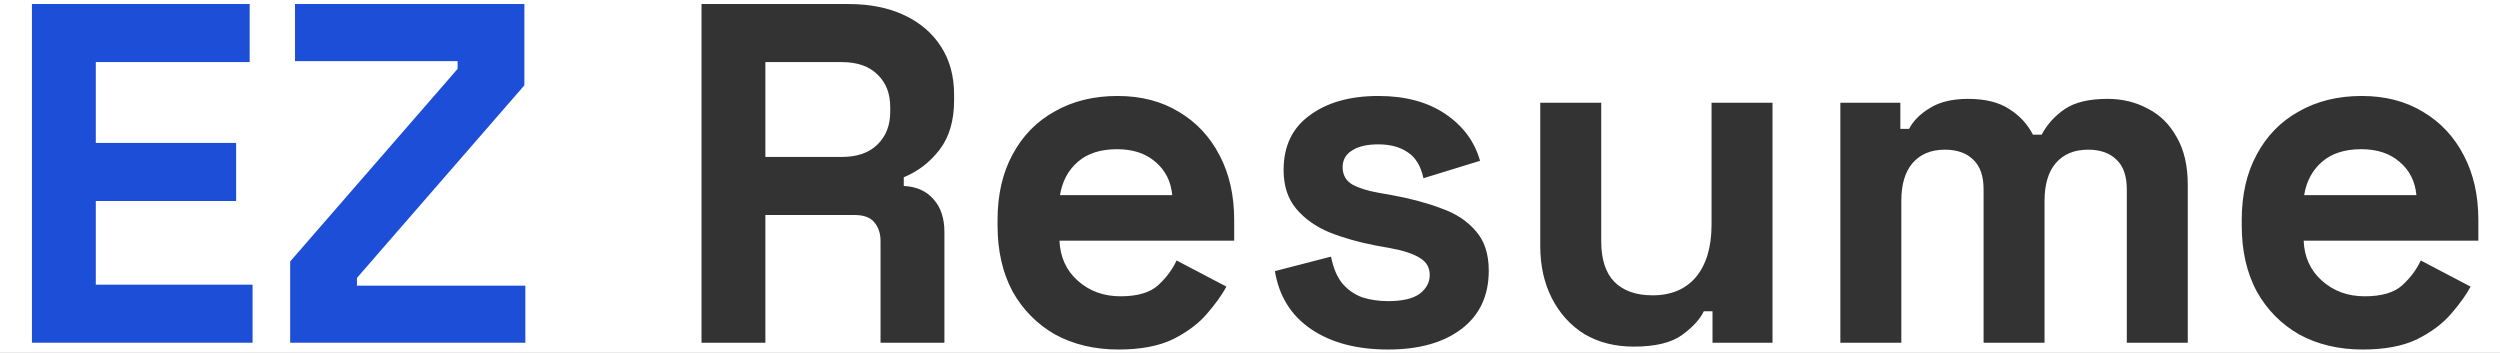 <svg width="248" height="35" viewBox="0 0 248 35" fill="none" xmlns="http://www.w3.org/2000/svg">
<rect x="0" y="0" width="248" height="35" fill="#808080" stroke="none"/>
<g clip-path="url(#clip0_206_7)">
<rect width="248" height="35" fill="white"/>
<path d="M3.168 34V0.4H24.768V6.16H9.504V14.176H23.424V19.936H9.504V28.24H25.056V34H3.168ZM28.786 34V25.936L45.394 6.832V6.064H29.266V0.4H52.018V8.464L35.41 27.568V28.336H52.114V34H28.786Z" fill="#1D4ED8"/>
<path d="M69.59 34V0.4H84.182C86.294 0.4 88.134 0.768 89.702 1.504C91.27 2.24 92.486 3.28 93.35 4.624C94.214 5.968 94.646 7.552 94.646 9.376V9.952C94.646 11.968 94.166 13.6 93.206 14.848C92.246 16.096 91.062 17.008 89.654 17.584V18.448C90.934 18.512 91.926 18.96 92.63 19.792C93.334 20.592 93.686 21.664 93.686 23.008V34H87.35V23.92C87.35 23.152 87.142 22.528 86.726 22.048C86.342 21.568 85.686 21.328 84.758 21.328H75.926V34H69.59ZM75.926 15.568H83.51C85.014 15.568 86.182 15.168 87.014 14.368C87.878 13.536 88.31 12.448 88.31 11.104V10.624C88.31 9.28 87.894 8.208 87.062 7.408C86.23 6.576 85.046 6.16 83.51 6.16H75.926V15.568ZM110.958 34.672C108.59 34.672 106.494 34.176 104.67 33.184C102.878 32.16 101.47 30.736 100.446 28.912C99.454 27.056 98.958 24.88 98.958 22.384V21.808C98.958 19.312 99.454 17.152 100.446 15.328C101.438 13.472 102.83 12.048 104.622 11.056C106.414 10.032 108.494 9.52 110.862 9.52C113.198 9.52 115.23 10.048 116.958 11.104C118.686 12.128 120.03 13.568 120.99 15.424C121.95 17.248 122.43 19.376 122.43 21.808V23.872H105.102C105.166 25.504 105.774 26.832 106.926 27.856C108.078 28.88 109.486 29.392 111.15 29.392C112.846 29.392 114.094 29.024 114.894 28.288C115.694 27.552 116.302 26.736 116.718 25.84L121.662 28.432C121.214 29.264 120.558 30.176 119.694 31.168C118.862 32.128 117.742 32.96 116.334 33.664C114.926 34.336 113.134 34.672 110.958 34.672ZM105.15 19.36H116.286C116.158 17.984 115.598 16.88 114.606 16.048C113.646 15.216 112.382 14.8 110.814 14.8C109.182 14.8 107.886 15.216 106.926 16.048C105.966 16.88 105.374 17.984 105.15 19.36ZM137.701 34.672C134.597 34.672 132.053 34 130.069 32.656C128.085 31.312 126.885 29.392 126.469 26.896L132.037 25.456C132.261 26.576 132.629 27.456 133.141 28.096C133.685 28.736 134.341 29.2 135.109 29.488C135.909 29.744 136.773 29.872 137.701 29.872C139.109 29.872 140.149 29.632 140.821 29.152C141.493 28.64 141.829 28.016 141.829 27.28C141.829 26.544 141.509 25.984 140.869 25.6C140.229 25.184 139.205 24.848 137.797 24.592L136.453 24.352C134.789 24.032 133.269 23.6 131.893 23.056C130.517 22.48 129.413 21.696 128.581 20.704C127.749 19.712 127.333 18.432 127.333 16.864C127.333 14.496 128.197 12.688 129.925 11.44C131.653 10.16 133.925 9.52 136.741 9.52C139.397 9.52 141.605 10.112 143.365 11.296C145.125 12.48 146.277 14.032 146.821 15.952L141.205 17.68C140.949 16.464 140.421 15.6 139.621 15.088C138.853 14.576 137.893 14.32 136.741 14.32C135.589 14.32 134.709 14.528 134.101 14.944C133.493 15.328 133.189 15.872 133.189 16.576C133.189 17.344 133.509 17.92 134.149 18.304C134.789 18.656 135.653 18.928 136.741 19.12L138.085 19.36C139.877 19.68 141.493 20.112 142.933 20.656C144.405 21.168 145.557 21.92 146.389 22.912C147.253 23.872 147.685 25.184 147.685 26.848C147.685 29.344 146.773 31.28 144.949 32.656C143.157 34 140.741 34.672 137.701 34.672ZM162.057 34.384C160.201 34.384 158.569 33.968 157.161 33.136C155.785 32.272 154.713 31.088 153.945 29.584C153.177 28.08 152.793 26.352 152.793 24.4V10.192H158.841V23.92C158.841 25.712 159.273 27.056 160.137 27.952C161.033 28.848 162.297 29.296 163.929 29.296C165.785 29.296 167.225 28.688 168.249 27.472C169.273 26.224 169.785 24.496 169.785 22.288V10.192H175.833V34H169.881V30.88H169.017C168.633 31.68 167.913 32.464 166.857 33.232C165.801 34 164.201 34.384 162.057 34.384ZM182.563 34V10.192H188.515V12.784H189.379C189.795 11.984 190.483 11.296 191.443 10.72C192.403 10.112 193.667 9.808 195.235 9.808C196.931 9.808 198.291 10.144 199.315 10.816C200.339 11.456 201.123 12.304 201.667 13.36H202.531C203.075 12.336 203.843 11.488 204.835 10.816C205.827 10.144 207.235 9.808 209.059 9.808C210.531 9.808 211.859 10.128 213.043 10.768C214.259 11.376 215.219 12.32 215.923 13.6C216.659 14.848 217.027 16.432 217.027 18.352V34H210.979V18.784C210.979 17.472 210.643 16.496 209.971 15.856C209.299 15.184 208.355 14.848 207.139 14.848C205.763 14.848 204.691 15.296 203.923 16.192C203.187 17.056 202.819 18.304 202.819 19.936V34H196.771V18.784C196.771 17.472 196.435 16.496 195.763 15.856C195.091 15.184 194.147 14.848 192.931 14.848C191.555 14.848 190.483 15.296 189.715 16.192C188.979 17.056 188.611 18.304 188.611 19.936V34H182.563ZM234.38 34.672C232.012 34.672 229.916 34.176 228.092 33.184C226.3 32.16 224.892 30.736 223.868 28.912C222.876 27.056 222.38 24.88 222.38 22.384V21.808C222.38 19.312 222.876 17.152 223.868 15.328C224.86 13.472 226.252 12.048 228.044 11.056C229.836 10.032 231.916 9.52 234.284 9.52C236.62 9.52 238.652 10.048 240.38 11.104C242.108 12.128 243.452 13.568 244.412 15.424C245.372 17.248 245.852 19.376 245.852 21.808V23.872H228.524C228.588 25.504 229.196 26.832 230.348 27.856C231.5 28.88 232.908 29.392 234.572 29.392C236.268 29.392 237.516 29.024 238.316 28.288C239.116 27.552 239.724 26.736 240.14 25.84L245.084 28.432C244.636 29.264 243.98 30.176 243.116 31.168C242.284 32.128 241.164 32.96 239.756 33.664C238.348 34.336 236.556 34.672 234.38 34.672ZM228.572 19.36H239.708C239.58 17.984 239.02 16.88 238.028 16.048C237.068 15.216 235.804 14.8 234.236 14.8C232.604 14.8 231.308 15.216 230.348 16.048C229.388 16.88 228.796 17.984 228.572 19.36Z" fill="#333333"/>
</g>
<defs>
<clipPath id="clip0_206_7">
<rect width="248" height="35" fill="white"/>
</clipPath>
</defs>
</svg>
